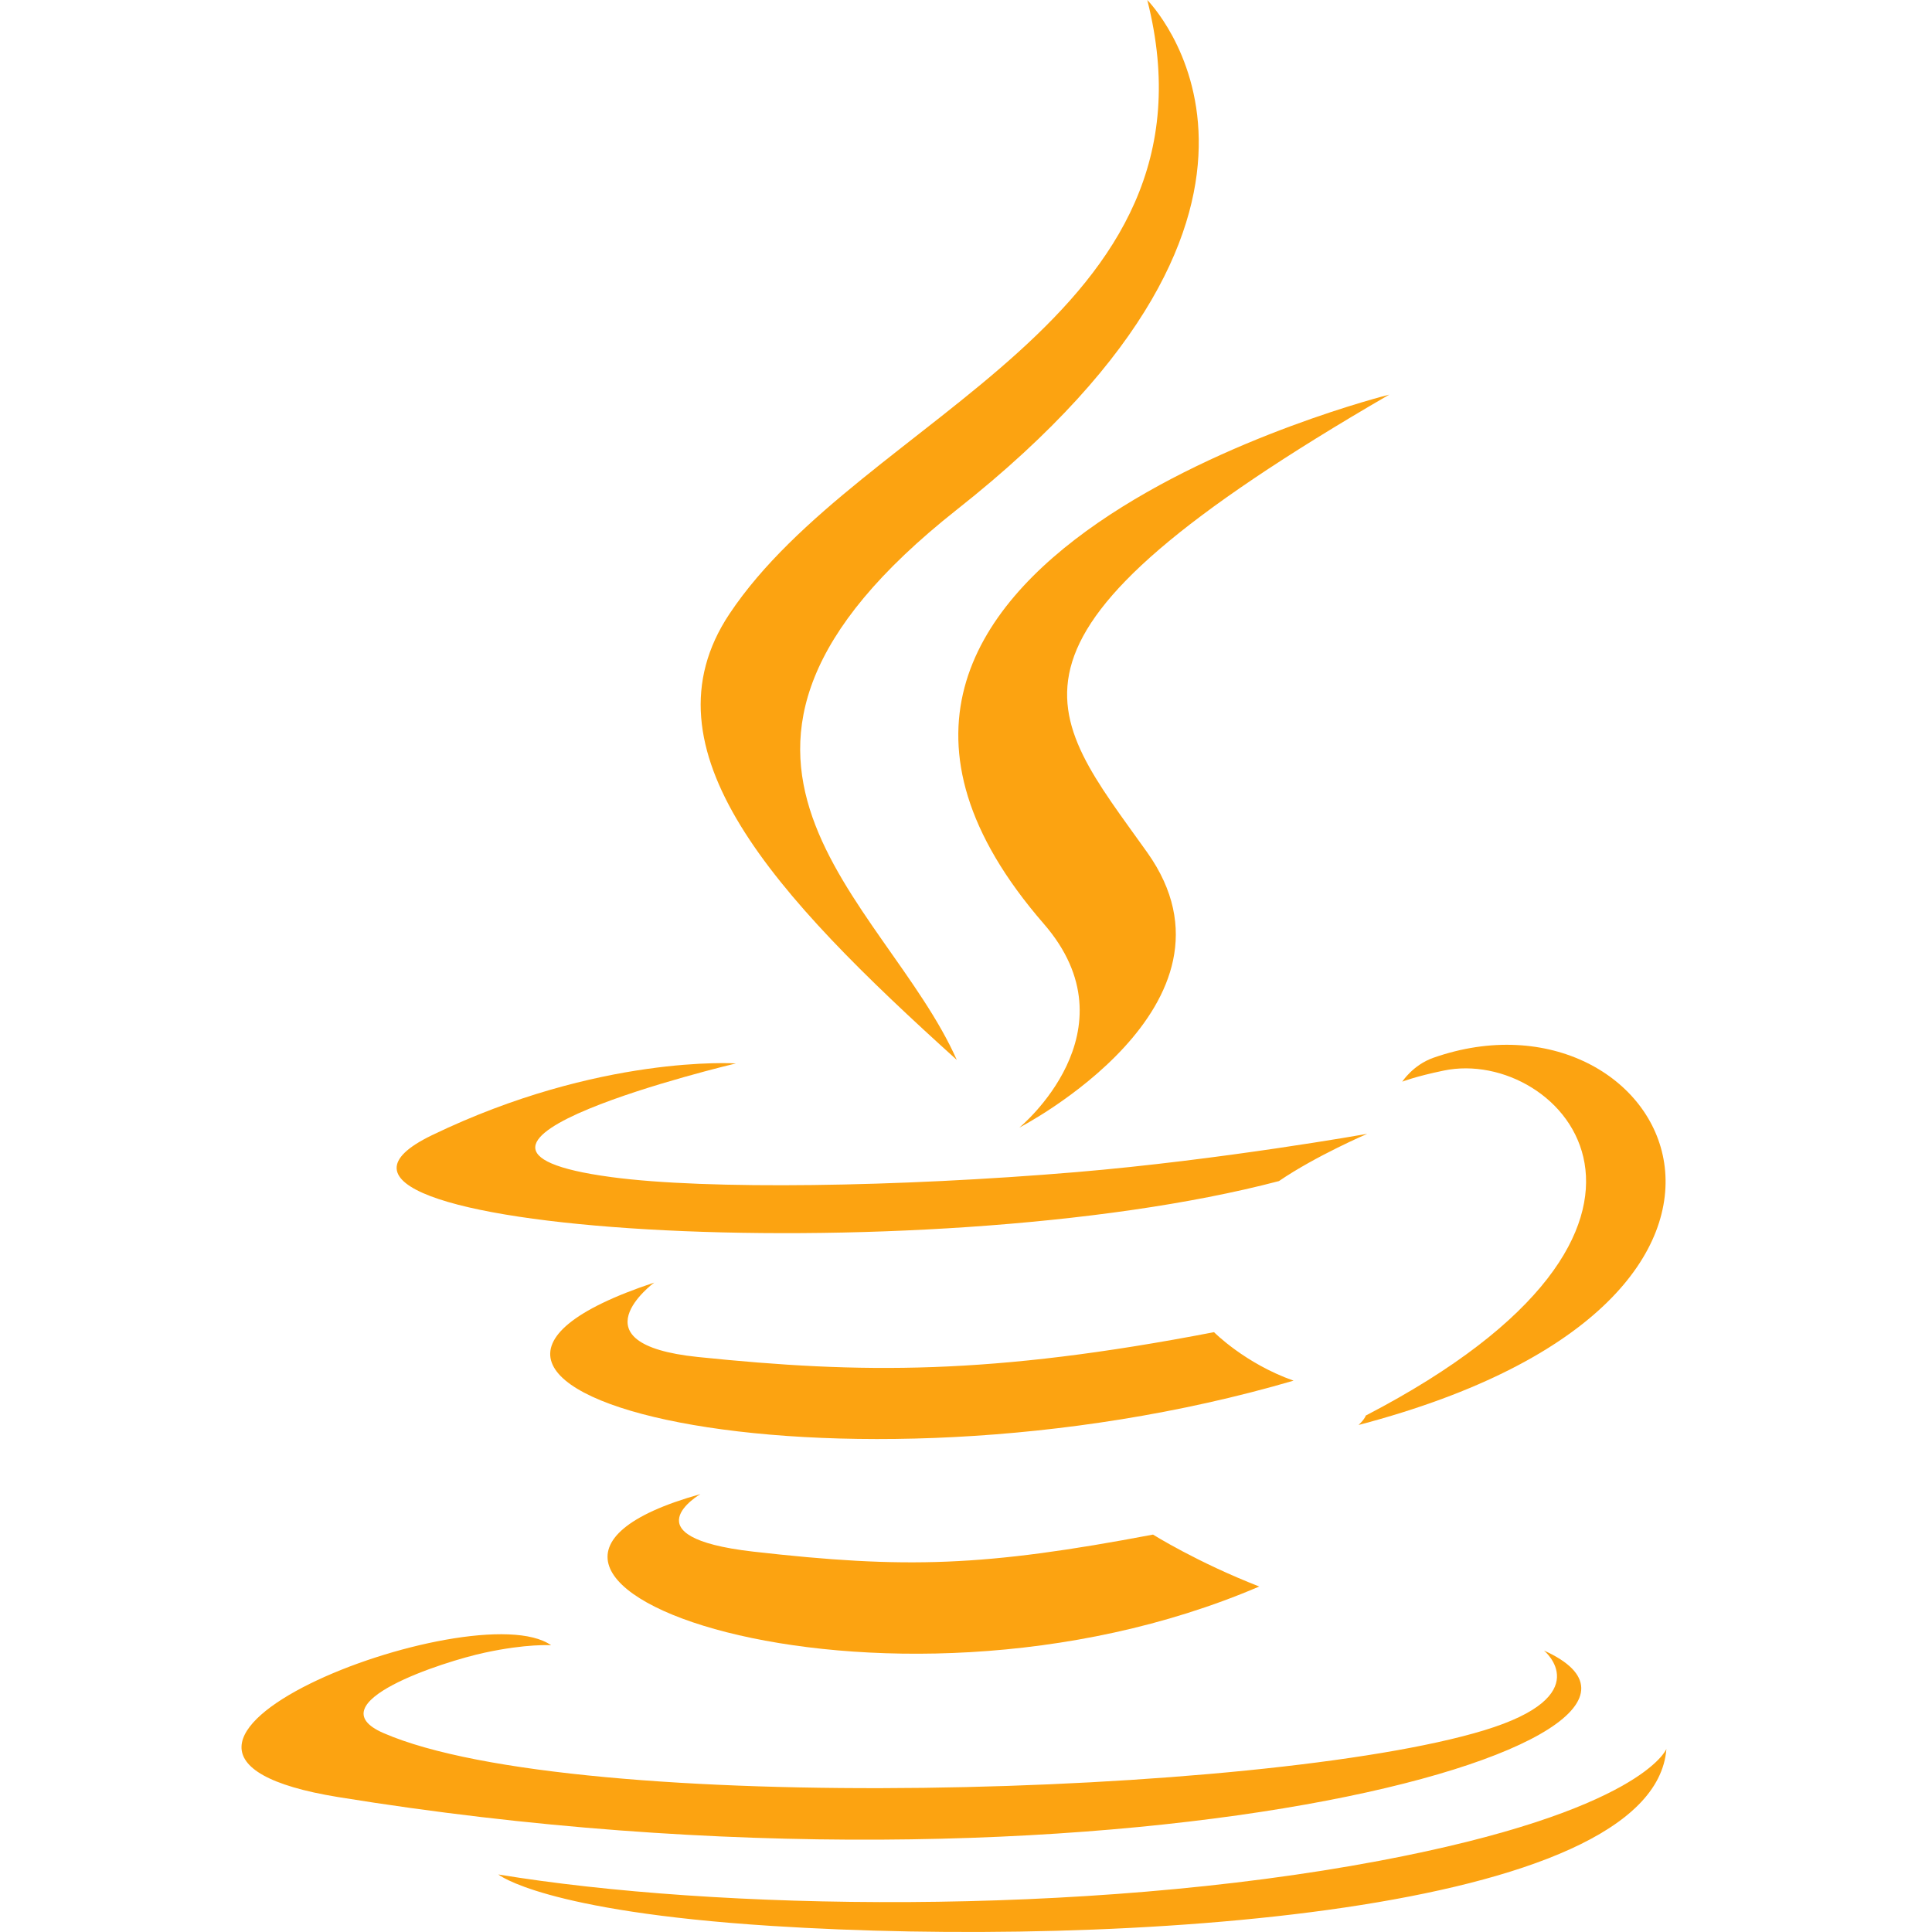 <svg width="40" height="40" viewBox="0 0 40 40" fill="none" xmlns="http://www.w3.org/2000/svg">
<path d="M14.501 30.934C14.501 30.934 12.972 31.823 15.589 32.124C18.759 32.485 20.378 32.434 23.872 31.772C23.872 31.772 24.79 32.348 26.072 32.847C18.242 36.203 8.351 32.653 14.501 30.934Z" fill="#FCA311"/>
<path d="M13.544 26.555C13.544 26.555 11.83 27.824 14.448 28.095C17.834 28.444 20.508 28.473 25.135 27.581C25.135 27.581 25.775 28.23 26.782 28.585C17.314 31.354 6.769 28.803 13.544 26.555Z" fill="#FCA311"/>
<path d="M21.61 19.126C23.54 21.348 21.104 23.346 21.104 23.346C21.104 23.346 26.003 20.817 23.753 17.65C21.651 14.697 20.04 13.229 28.764 8.17C28.764 8.17 15.07 11.59 21.61 19.126Z" fill="#FCA311"/>
<path d="M31.967 34.173C31.967 34.173 33.098 35.105 30.721 35.826C26.201 37.196 11.909 37.609 7.939 35.881C6.512 35.26 9.188 34.398 10.03 34.218C10.908 34.027 11.41 34.063 11.41 34.063C9.823 32.944 1.151 36.258 7.005 37.207C22.97 39.796 36.108 36.041 31.967 34.173Z" fill="#FCA311"/>
<path d="M15.236 22.017C15.236 22.017 7.966 23.744 12.661 24.371C14.644 24.637 18.596 24.576 22.277 24.268C25.286 24.014 28.307 23.475 28.307 23.475C28.307 23.475 27.246 23.929 26.479 24.453C19.096 26.395 4.835 25.491 8.94 23.505C12.412 21.827 15.236 22.017 15.236 22.017Z" fill="#FCA311"/>
<path d="M28.278 29.307C35.782 25.407 32.313 21.66 29.891 22.165C29.297 22.288 29.032 22.395 29.032 22.395C29.032 22.395 29.253 22.05 29.674 21.901C34.465 20.216 38.15 26.869 28.127 29.503C28.127 29.503 28.243 29.4 28.278 29.307Z" fill="#FCA311"/>
<path d="M23.753 0C23.753 0 27.909 4.158 19.811 10.551C13.317 15.679 18.33 18.603 19.809 21.944C16.018 18.524 13.236 15.514 15.102 12.711C17.842 8.598 25.43 6.604 23.753 0Z" fill="#FCA311"/>
<path d="M15.973 39.874C23.177 40.335 34.239 39.618 34.501 36.21C34.501 36.21 33.997 37.502 28.547 38.528C22.399 39.685 14.816 39.55 10.318 38.809C10.318 38.809 11.239 39.571 15.973 39.874Z" fill="#FCA311"/>
</svg>
